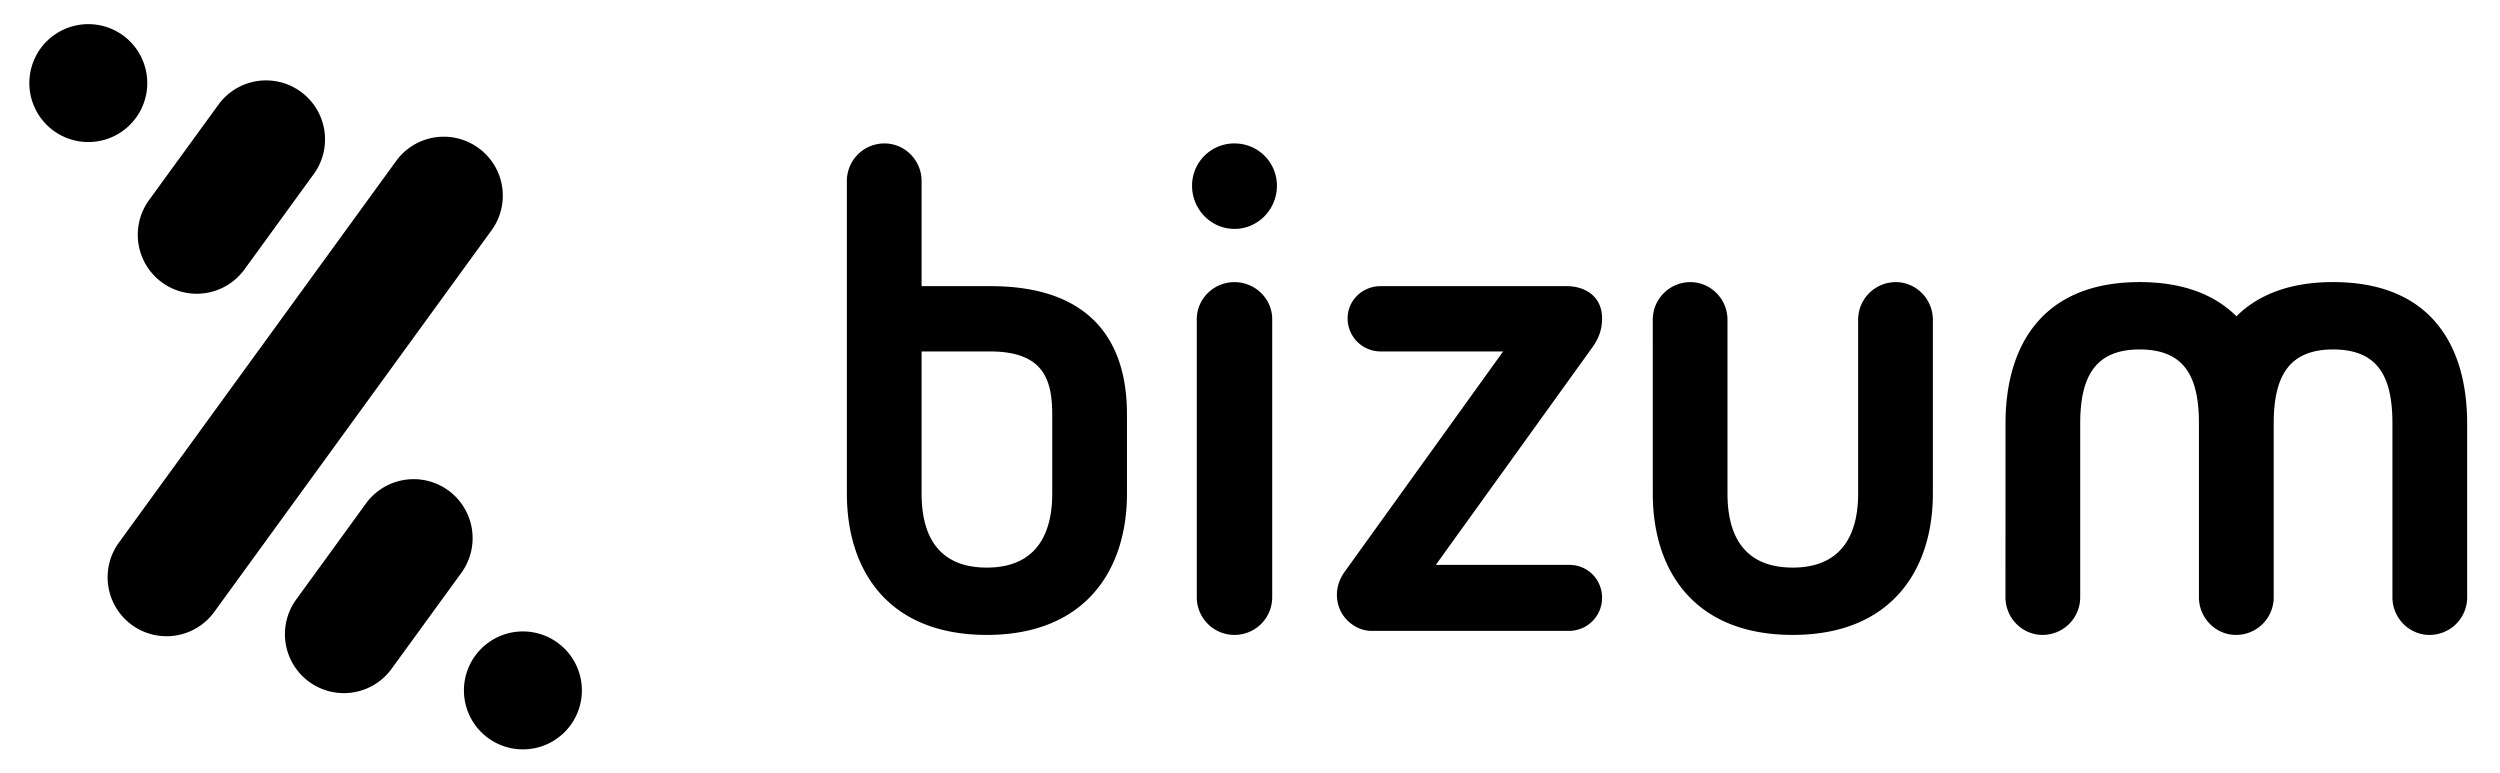 <svg xmlns="http://www.w3.org/2000/svg" viewBox="0 0 207 64"><path fill-rule="evenodd" d="M37.118 40.606a4.88 4.88 0 00-6.816 1.082l-5.74 7.902a4.881 4.881 0 107.898 5.736l5.743-7.898a4.887 4.887 0 00-1.085-6.822zm8.98 12.56a4.883 4.883 0 00-5.739 7.9 4.883 4.883 0 105.739-7.9zM11.26 9.75a4.883 4.883 0 00-1.075-6.819 4.892 4.892 0 00-6.822 1.076 4.884 4.884 0 001.08 6.822 4.879 4.879 0 006.817-1.08zm28.357 2.505A4.875 4.875 0 0032.8 13.33L9.843 44.93a4.88 4.88 0 107.896 5.738L40.7 19.069a4.872 4.872 0 00-1.082-6.814zM13.423 23.393a4.885 4.885 0 006.82-1.087l5.737-7.895a4.877 4.877 0 00-1.08-6.818 4.872 4.872 0 00-6.817 1.078L12.34 16.57a4.885 4.885 0 001.083 6.823zM204.28 35.065c0-6.408-2.966-11.708-11.102-11.708-3.628 0-6.229 1.073-8 2.829-1.768-1.756-4.372-2.829-8.021-2.829-8.085 0-11.1 5.3-11.1 11.708l-.005 14.384c0 1.729 1.393 3.122 3.067 3.122a3.117 3.117 0 003.122-3.122V35.065c0-3.79 1.181-6.13 4.916-6.13 3.79 0 4.915 2.34 4.915 6.13V49.45c0 1.729 1.394 3.122 3.069 3.122a3.117 3.117 0 003.122-3.122V35.065c0-3.79 1.178-6.13 4.915-6.13 3.789 0 4.915 2.34 4.915 6.13V49.45c0 1.729 1.392 3.122 3.068 3.122a3.115 3.115 0 003.121-3.122l-.002-14.384zm-47.305-11.704a3.113 3.113 0 00-3.121 3.122v14.383c0 3.788-1.676 6.13-5.412 6.13-3.789 0-5.406-2.342-5.406-6.13V26.483c0-1.732-1.392-3.122-3.067-3.122a3.112 3.112 0 00-3.12 3.122l.001 14.383c0 6.409 3.455 11.705 11.592 11.705 8.084 0 11.6-5.296 11.6-11.705V26.483c0-1.732-1.393-3.122-3.067-3.122zM93.312 34.288c0-6.47-3.416-10.594-11.28-10.594h-5.724v-8.698c0-1.732-1.392-3.12-3.068-3.12a3.112 3.112 0 00-3.12 3.12l.001 25.87c0 6.409 3.455 11.705 11.593 11.705 8.083 0 11.6-5.296 11.6-11.705V34.4h-.002v-.112zm-6.187 6.578c0 3.788-1.676 6.13-5.411 6.13-3.79 0-5.406-2.342-5.406-6.13V29.1h5.672c4.572 0 5.145 2.51 5.145 5.3v6.466zm45.527-14.499c0-1.944-1.559-2.673-2.897-2.673h-15.44c-1.507 0-2.733 1.173-2.733 2.673a2.734 2.734 0 002.733 2.733h10.144l-13.152 18.286c-.392.556-.612 1.228-.612 1.84 0 1.892 1.56 3.01 2.841 3.01h16.389a2.736 2.736 0 002.727-2.734c0-1.502-1.167-2.732-2.727-2.732h-11.038l12.875-17.89c.667-.89.89-1.671.89-2.513zm-30.438-14.492a3.498 3.498 0 00-3.512 3.51c0 1.948 1.563 3.568 3.512 3.568 1.954 0 3.515-1.62 3.515-3.567 0-1.95-1.561-3.51-3.515-3.51zm0 11.486c-1.728 0-3.121 1.39-3.121 3.066v23.022a3.117 3.117 0 003.121 3.122 3.118 3.118 0 003.125-3.122V26.427c0-1.676-1.394-3.066-3.125-3.066z"/></svg>